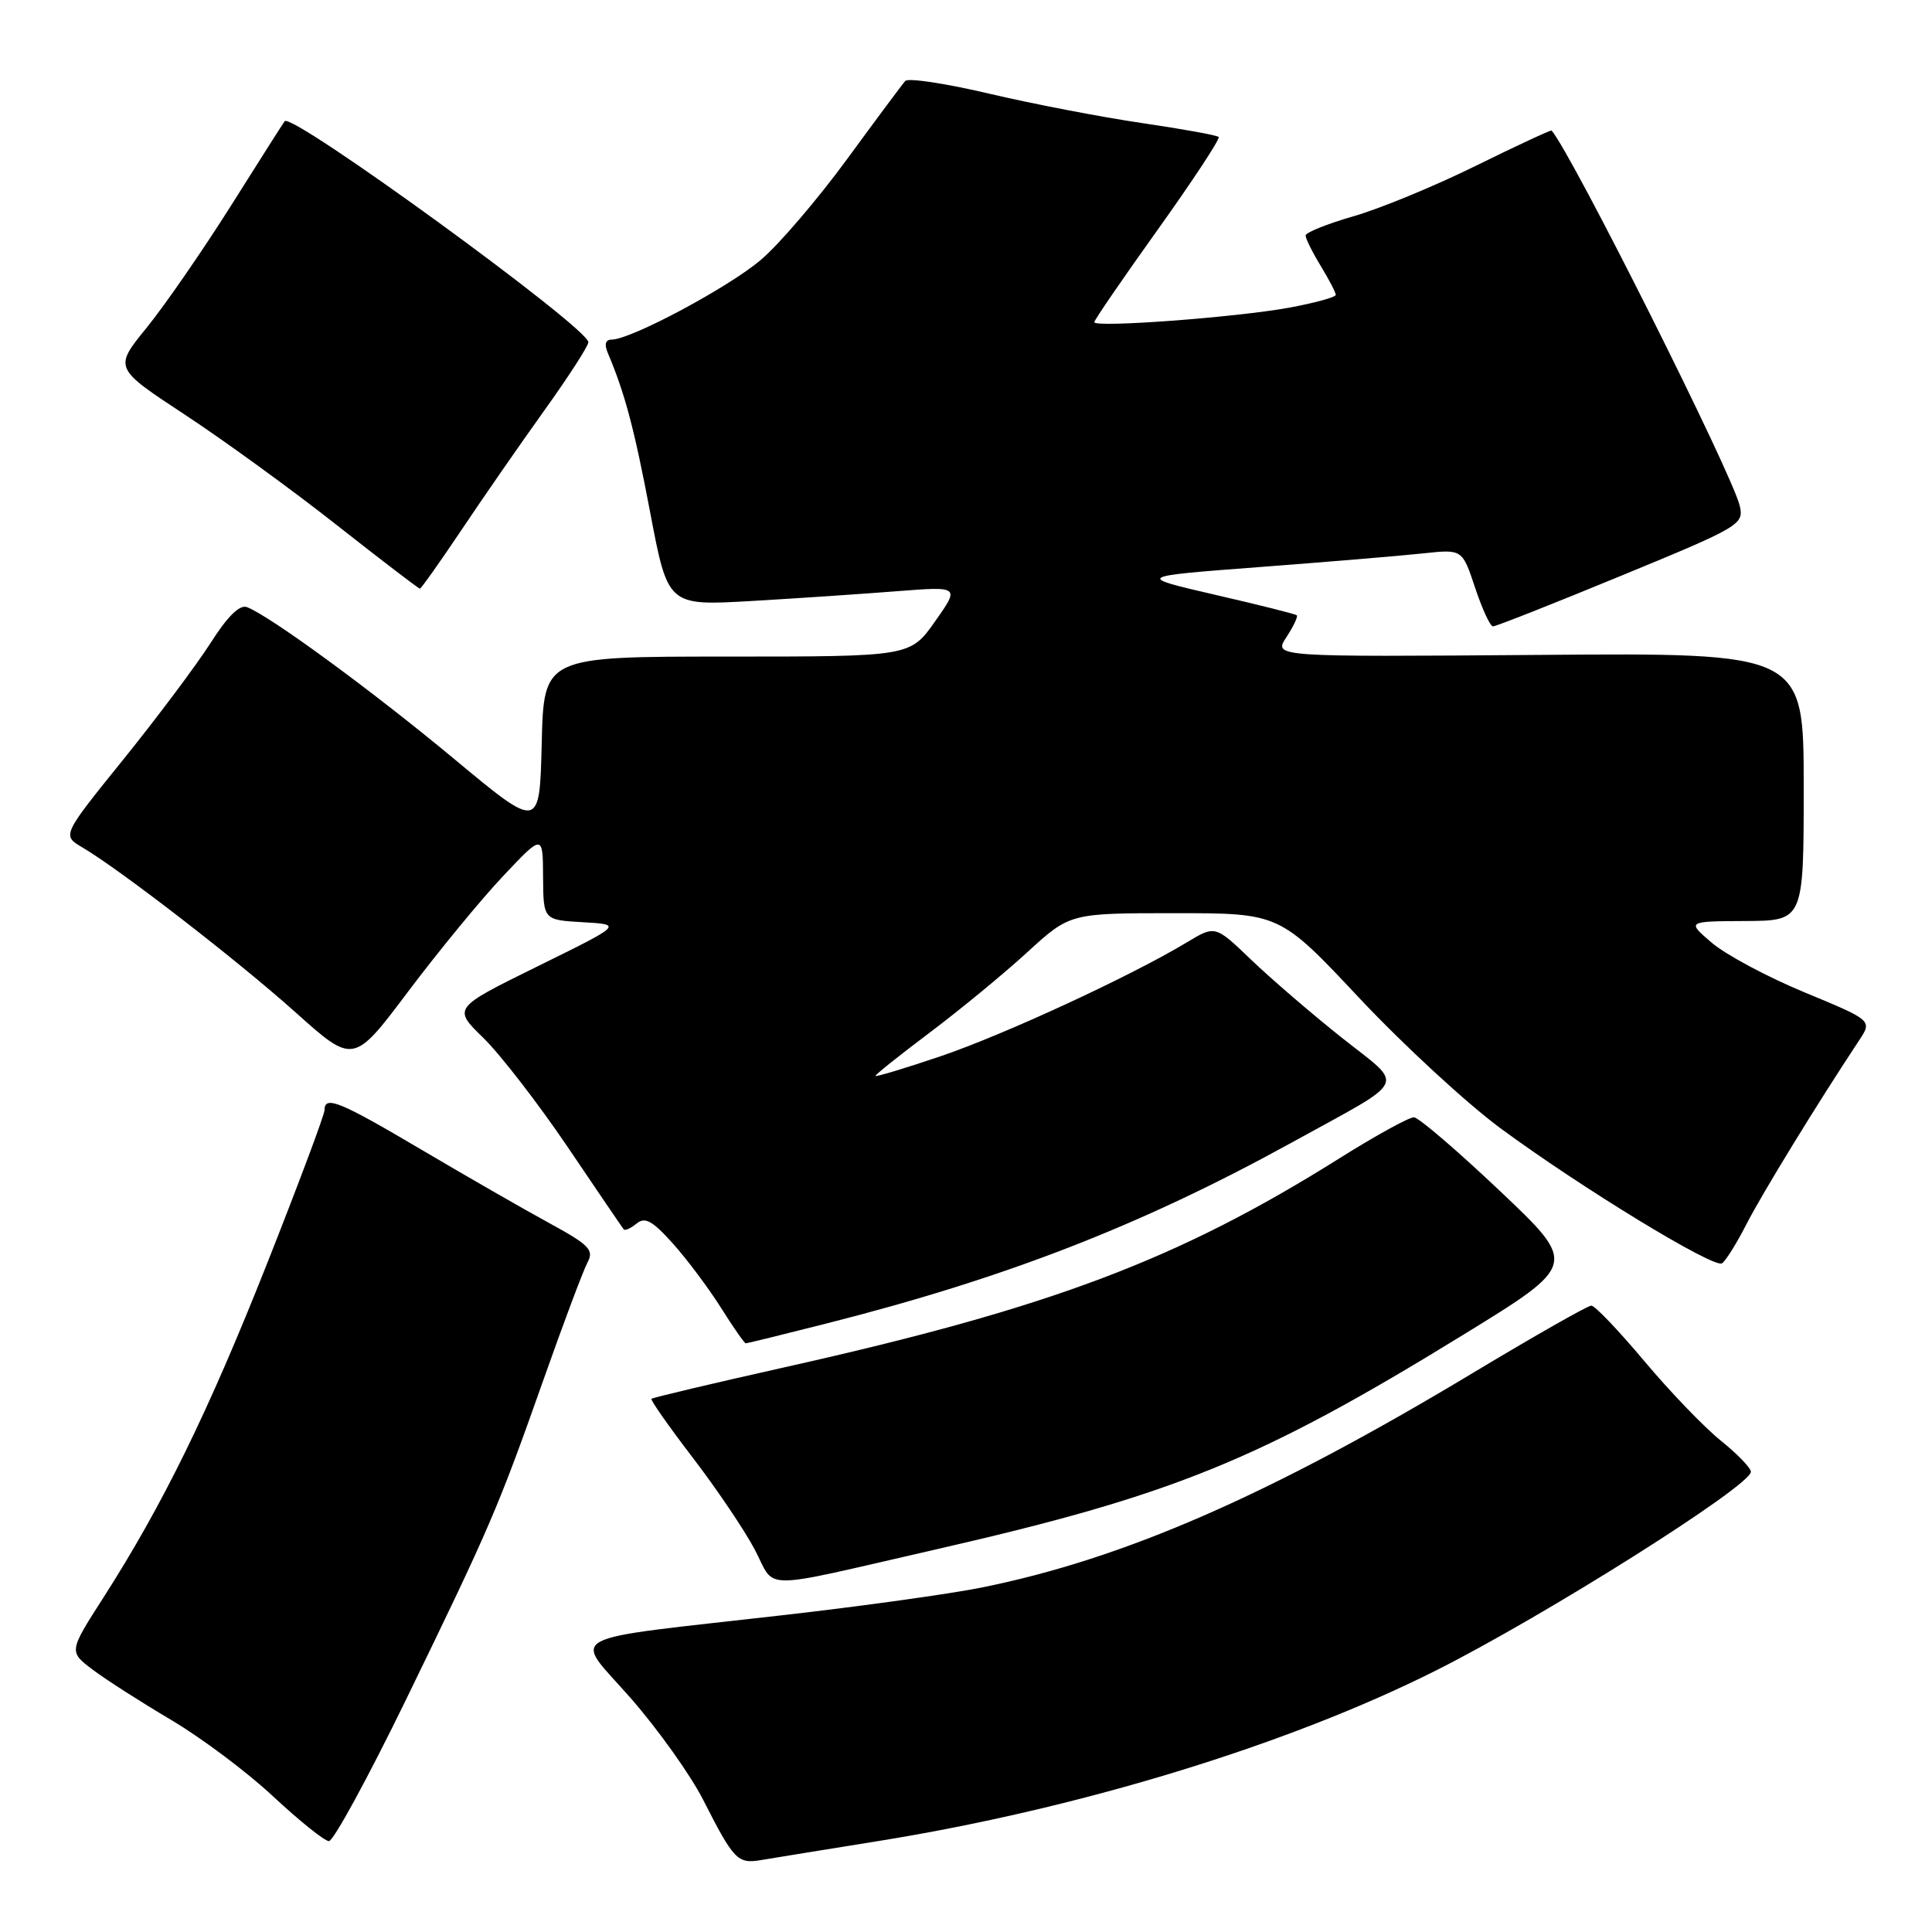 <?xml version="1.0" encoding="UTF-8" standalone="no"?>
<!DOCTYPE svg PUBLIC "-//W3C//DTD SVG 1.1//EN" "http://www.w3.org/Graphics/SVG/1.1/DTD/svg11.dtd" >
<svg xmlns="http://www.w3.org/2000/svg" xmlns:xlink="http://www.w3.org/1999/xlink" version="1.1" viewBox="0 0 256 256">
 <g >
 <path fill="currentColor"
d=" M 116.50 243.93 C 143.04 239.65 170.58 231.23 190.19 221.39 C 204.61 214.16 232.00 196.88 232.00 195.02 C 232.00 194.51 230.20 192.65 228.00 190.88 C 225.80 189.11 221.24 184.36 217.86 180.33 C 214.48 176.30 211.33 173.00 210.86 173.00 C 210.39 173.00 203.37 176.99 195.25 181.87 C 168.19 198.15 148.90 206.57 130.00 210.37 C 125.88 211.20 114.17 212.83 104.00 213.99 C 73.70 217.45 75.91 216.26 83.56 225.00 C 87.17 229.12 91.50 235.20 93.18 238.50 C 97.24 246.48 97.73 246.99 100.84 246.47 C 102.30 246.22 109.35 245.08 116.50 243.93 Z  M 53.78 225.25 C 64.98 202.22 65.98 199.89 72.00 182.86 C 74.65 175.35 77.28 168.35 77.84 167.30 C 78.74 165.62 78.11 164.97 72.68 162.01 C 69.28 160.16 61.69 155.79 55.81 152.32 C 45.00 145.93 43.00 145.11 43.00 147.10 C 43.00 147.70 39.59 156.81 35.42 167.35 C 27.60 187.10 21.57 199.41 13.67 211.74 C 9.11 218.85 9.11 218.85 12.31 221.26 C 14.06 222.58 18.75 225.58 22.71 227.92 C 26.68 230.27 32.76 234.82 36.21 238.05 C 39.67 241.27 42.98 243.93 43.58 243.96 C 44.17 243.98 48.76 235.56 53.78 225.25 Z  M 123.82 205.35 C 155.45 198.13 166.81 193.51 193.80 176.92 C 209.04 167.56 209.04 167.56 198.77 157.83 C 193.12 152.48 187.99 148.08 187.36 148.05 C 186.73 148.02 182.28 150.47 177.47 153.49 C 156.05 166.94 139.20 173.29 104.06 181.15 C 94.46 183.30 86.48 185.19 86.32 185.35 C 86.16 185.50 88.62 189.00 91.77 193.12 C 94.93 197.24 98.64 202.73 100.01 205.33 C 102.88 210.77 100.11 210.77 123.82 205.35 Z  M 109.32 175.42 C 133.25 169.36 151.19 162.39 171.17 151.39 C 186.88 142.73 186.19 144.17 177.78 137.49 C 173.78 134.31 168.37 129.65 165.76 127.15 C 161.02 122.60 161.02 122.60 157.26 124.87 C 149.84 129.34 133.04 137.11 124.60 139.97 C 119.87 141.57 116.00 142.73 116.00 142.56 C 116.00 142.38 119.26 139.78 123.25 136.78 C 127.24 133.78 133.04 129.00 136.14 126.16 C 141.78 121.00 141.78 121.00 155.67 121.00 C 169.56 121.00 169.56 121.00 180.12 132.25 C 185.93 138.44 194.35 146.20 198.82 149.50 C 209.42 157.32 227.06 168.08 228.17 167.40 C 228.65 167.10 230.12 164.75 231.43 162.18 C 233.51 158.12 240.85 146.15 246.34 137.86 C 248.09 135.21 248.09 135.21 239.13 131.50 C 234.20 129.46 228.67 126.50 226.83 124.93 C 223.50 122.08 223.50 122.08 231.25 122.04 C 239.00 122.00 239.00 122.00 239.00 104.25 C 239.00 86.50 239.00 86.50 203.87 86.78 C 168.74 87.05 168.74 87.05 170.45 84.44 C 171.39 83.00 172.01 81.69 171.83 81.53 C 171.65 81.36 166.78 80.14 161.00 78.81 C 150.50 76.38 150.50 76.38 167.00 75.13 C 176.07 74.44 185.81 73.63 188.63 73.32 C 193.76 72.77 193.76 72.77 195.46 77.88 C 196.40 80.70 197.46 83.00 197.83 83.00 C 198.20 83.01 205.84 79.99 214.81 76.29 C 230.55 69.81 231.09 69.49 230.53 67.04 C 229.58 62.88 208.35 20.52 205.60 17.30 C 205.51 17.19 200.99 19.29 195.57 21.96 C 190.15 24.64 182.85 27.65 179.36 28.65 C 175.86 29.66 173.00 30.81 173.00 31.21 C 173.00 31.62 173.90 33.43 175.00 35.23 C 176.09 37.03 176.99 38.75 177.00 39.07 C 177.00 39.38 174.19 40.15 170.75 40.78 C 163.70 42.06 145.00 43.45 145.00 42.69 C 145.00 42.41 148.80 36.87 153.45 30.37 C 158.09 23.87 161.71 18.37 161.48 18.15 C 161.26 17.92 156.67 17.09 151.29 16.30 C 145.90 15.51 136.81 13.76 131.07 12.41 C 125.34 11.06 120.33 10.30 119.95 10.73 C 119.57 11.15 116.11 15.80 112.26 21.06 C 108.42 26.31 103.30 32.31 100.88 34.38 C 96.65 38.02 83.60 45.00 81.04 45.00 C 80.23 45.00 80.05 45.62 80.53 46.75 C 82.80 52.12 84.03 56.72 86.15 67.89 C 88.50 80.27 88.50 80.27 99.50 79.64 C 105.55 79.29 114.25 78.70 118.84 78.34 C 127.18 77.69 127.18 77.69 123.90 82.34 C 120.61 87.00 120.61 87.00 96.34 87.00 C 72.06 87.00 72.06 87.00 71.78 98.49 C 71.50 109.98 71.50 109.98 60.20 100.58 C 49.38 91.58 35.80 81.63 32.73 80.45 C 31.76 80.08 30.16 81.65 27.90 85.20 C 26.04 88.11 20.85 95.04 16.37 100.60 C 8.21 110.70 8.21 110.70 10.92 112.29 C 16.04 115.32 31.51 127.29 39.17 134.15 C 46.84 141.02 46.84 141.02 54.10 131.36 C 58.10 126.05 63.74 119.18 66.65 116.10 C 71.93 110.50 71.93 110.50 71.96 116.20 C 72.00 121.90 72.00 121.90 77.25 122.20 C 82.50 122.50 82.50 122.50 71.24 128.04 C 59.99 133.58 59.99 133.58 64.06 137.54 C 66.29 139.72 71.32 146.22 75.23 152.00 C 79.13 157.78 82.47 162.68 82.64 162.89 C 82.81 163.11 83.58 162.76 84.35 162.13 C 85.46 161.21 86.43 161.74 89.13 164.74 C 90.99 166.81 93.86 170.64 95.51 173.25 C 97.15 175.86 98.64 178.00 98.82 178.00 C 98.99 178.00 103.72 176.84 109.32 175.42 Z  M 61.13 70.25 C 63.98 65.99 68.94 58.83 72.16 54.34 C 75.37 49.86 77.98 45.81 77.96 45.34 C 77.87 43.37 38.65 14.83 37.72 16.06 C 37.53 16.30 34.32 21.36 30.57 27.31 C 26.82 33.25 21.80 40.51 19.42 43.44 C 15.09 48.76 15.09 48.76 24.47 54.93 C 29.63 58.32 38.69 64.90 44.59 69.55 C 50.50 74.20 55.47 78.00 55.64 78.00 C 55.80 78.00 58.27 74.51 61.13 70.25 Z "/>
</g>
</svg>